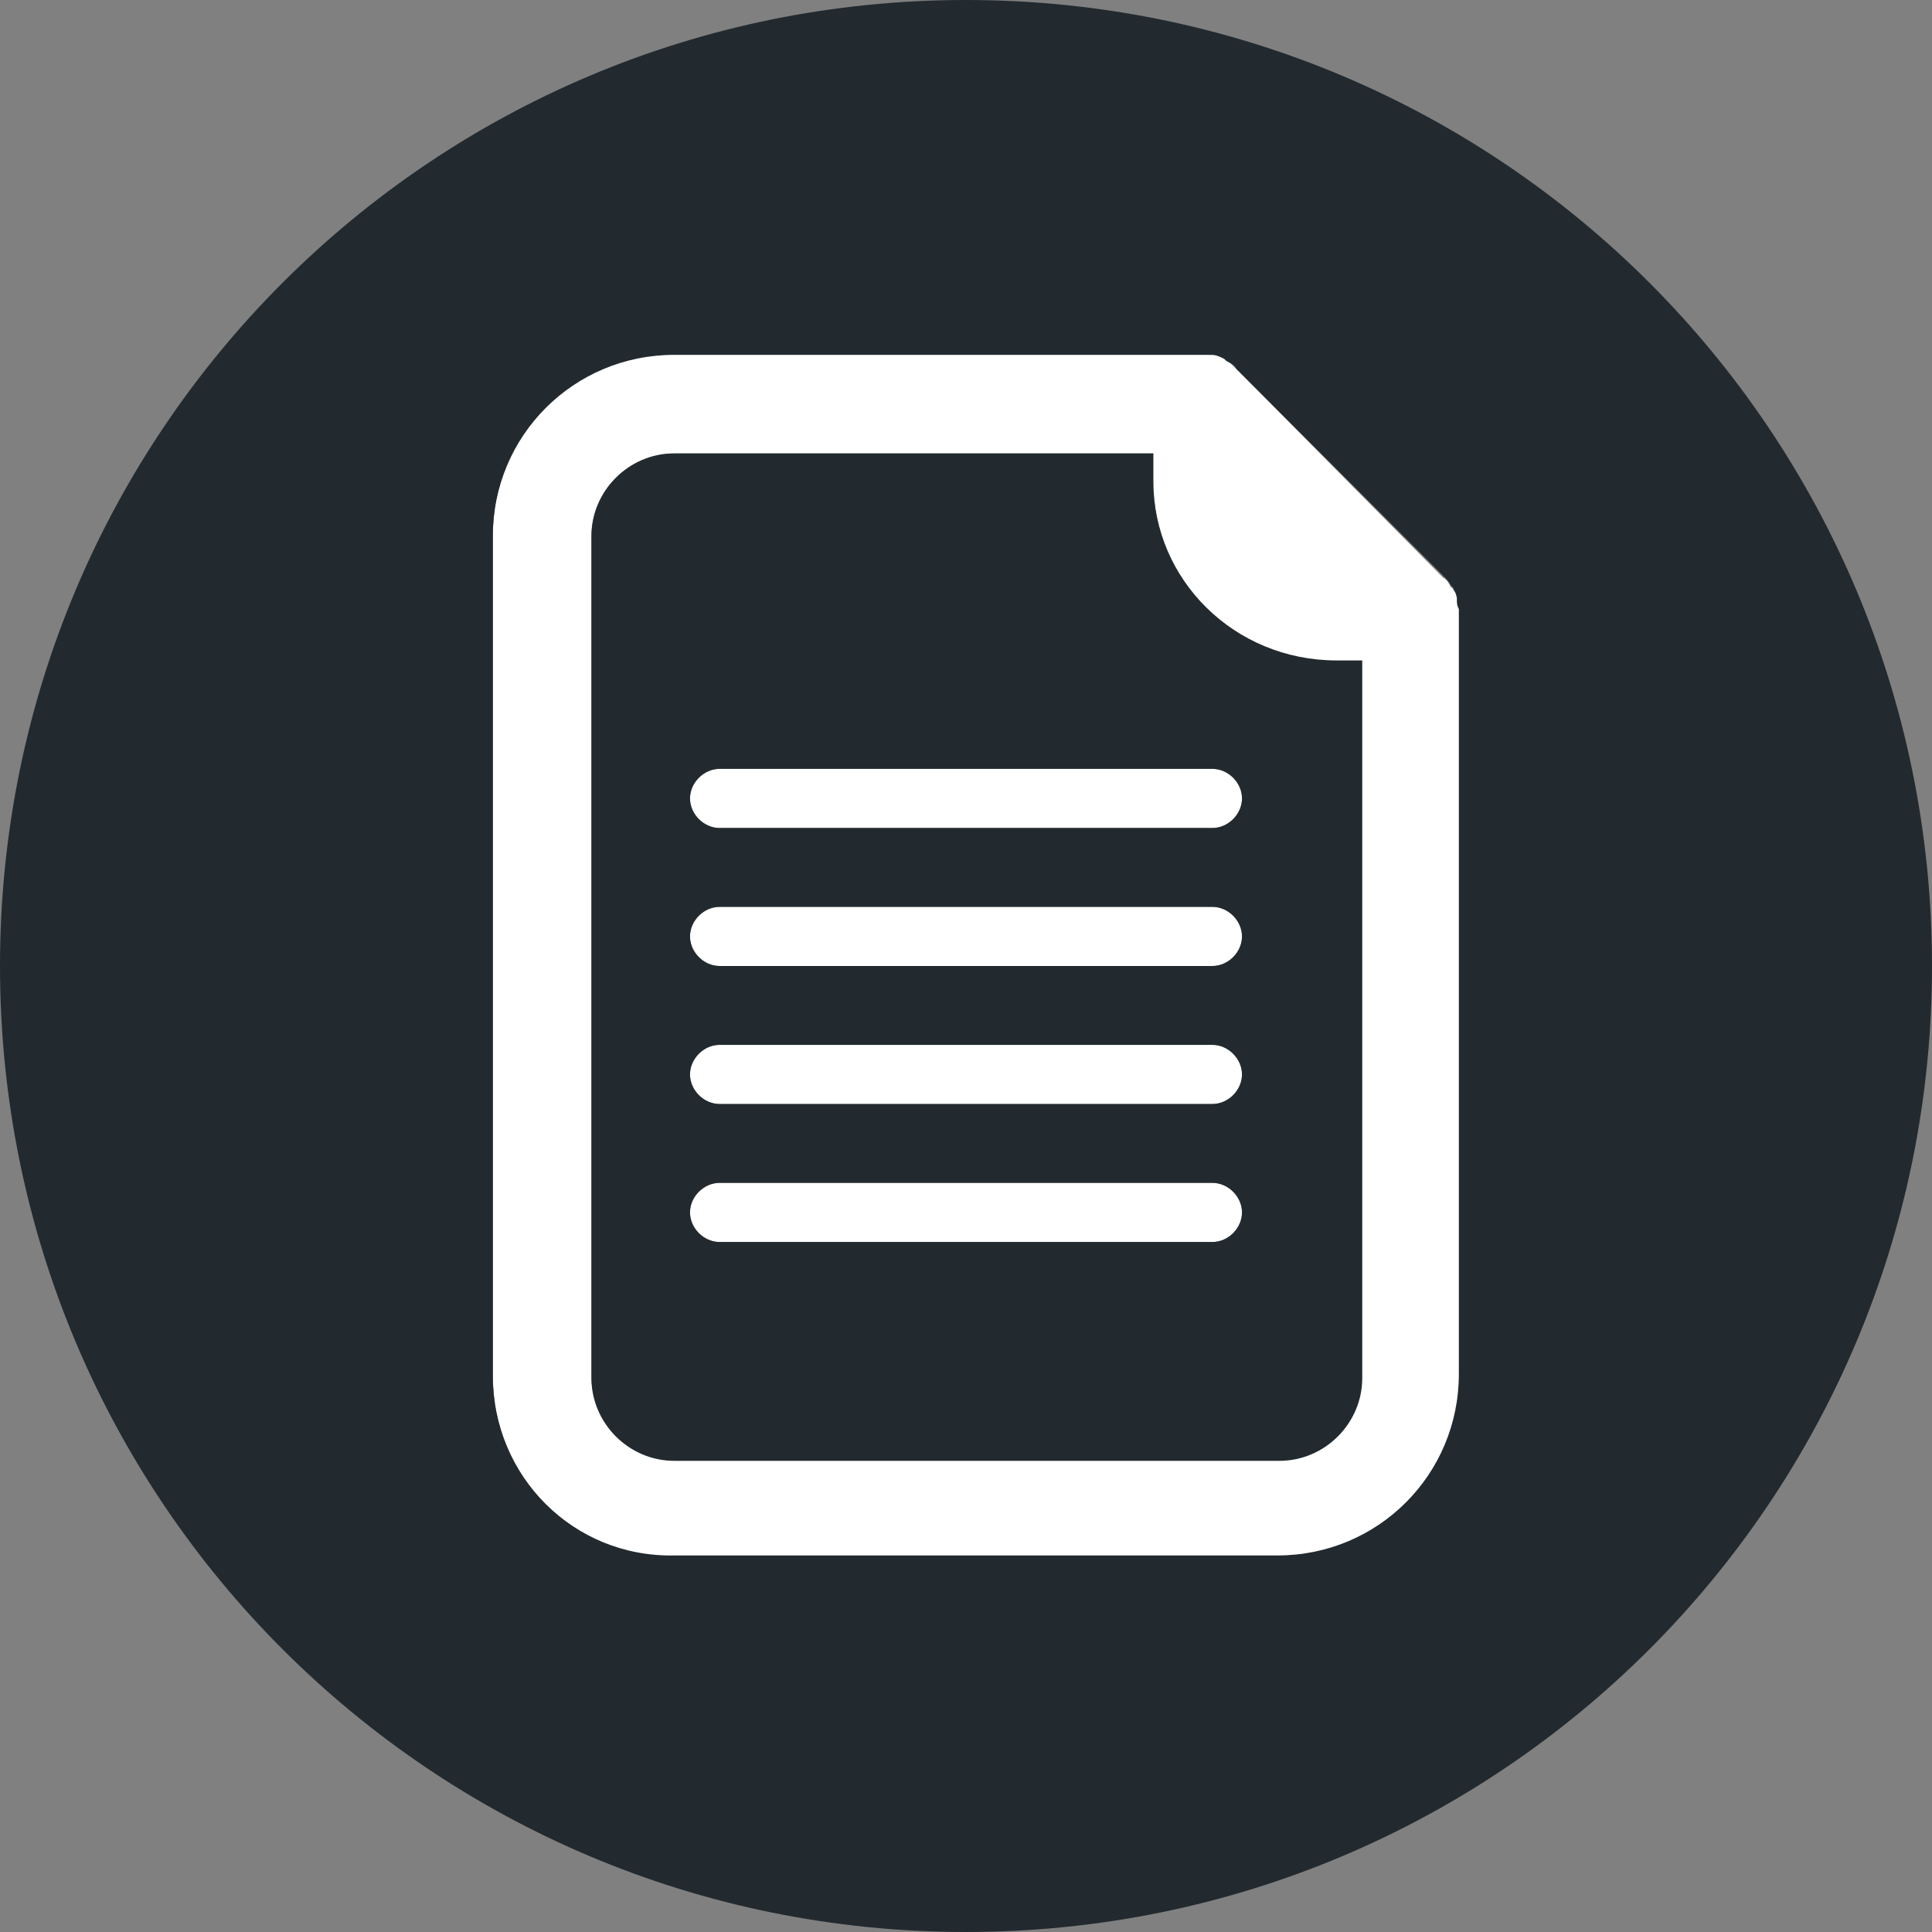 <?xml version="1.0" encoding="utf-8"?>
<!-- Generator: Adobe Illustrator 25.1.0, SVG Export Plug-In . SVG Version: 6.00 Build 0)  -->
<svg version="1.1" id="Layer_1" xmlns="http://www.w3.org/2000/svg" xmlns:xlink="http://www.w3.org/1999/xlink" x="0px" y="0px"
	 viewBox="0 0 98 98" style="enable-background:new 0 0 98 98;" xml:space="preserve">
<rect x="0" y="0" width="98" height="98" fill="#808080" stroke="none"/>
<style type="text/css">
	.st0{fill:#FFFFFF;}
	.st1{fill:#222A2F;}
</style>
<path class="st0" d="M61.5,39h-25c-0.8,0-1.5,0.7-1.5,1.5s0.7,1.5,1.5,1.5h25c0.8,0,1.5-0.7,1.5-1.5S62.3,39,61.5,39z"/>
<path class="st0" d="M61.5,53h-25c-0.8,0-1.5,0.7-1.5,1.5s0.7,1.5,1.5,1.5h25c0.8,0,1.5-0.7,1.5-1.5S62.3,53,61.5,53z"/>
<path class="st0" d="M61.5,60h-25c-0.8,0-1.5,0.7-1.5,1.5s0.7,1.5,1.5,1.5h25c0.8,0,1.5-0.7,1.5-1.5S62.3,60,61.5,60z"/>
<path class="st0" d="M61.5,46h-25c-0.8,0-1.5,0.7-1.5,1.5s0.7,1.5,1.5,1.5h25c0.8,0,1.5-0.7,1.5-1.5S62.3,46,61.5,46z"/>
<path class="st0" d="M73.7,29.9c0,0,0-0.1-0.1-0.1c-0.1-0.2-0.2-0.4-0.4-0.5L62.7,18.7c-0.2-0.2-0.3-0.3-0.5-0.4l-0.1-0.1
	c-0.2-0.1-0.4-0.2-0.6-0.2c-0.2,0-0.3,0-0.5-0.1H34.2c-5.1,0-9.2,4.1-9.2,9.2v42.7c0,5.1,4.1,9.2,9.2,9.2h30.7
	c5.1,0,9.2-4.1,9.2-9.2V31c0-0.2,0-0.3,0-0.5C73.9,30.3,73.9,30.1,73.7,29.9z M69,69.8c0,2.3-1.9,4.2-4.2,4.2H34.2
	c-2.3,0-4.2-1.9-4.2-4.2V27.2c0-2.3,1.9-4.2,4.2-4.2h24.3v1.4c0,5.1,4.1,9.2,9.2,9.2H69V69.8z"/>
<path class="st1" d="M49,0C21.9,0,0,21.9,0,49s21.9,49,49,49s49-21.9,49-49S76.1,0,49,0z M25,69.8V27.2c0-5.1,4.1-9.2,9.2-9.2H61
	c0.2,0,0.3,0,0.5,0c0.2,0,0.4,0.1,0.6,0.2l0.1,0.1c0.2,0.1,0.4,0.2,0.5,0.4l10.5,10.5c0.2,0.2,0.3,0.3,0.4,0.5c0,0,0.1,0.1,0.1,0.1
	c0.1,0.2,0.2,0.4,0.2,0.6c0,0.2,0,0.3,0.1,0.5v38.8c0,5.1-4.1,9.2-9.2,9.2H34.2C29.1,79,25,74.9,25,69.8z"/>
<path class="st1" d="M58.5,24.4V23H34.2c-2.3,0-4.2,1.9-4.2,4.2v42.7c0,2.3,1.9,4.2,4.2,4.2h30.7c2.3,0,4.2-1.9,4.2-4.2V33.5h-1.3
	C62.6,33.5,58.5,29.4,58.5,24.4z M61.5,63h-25c-0.8,0-1.5-0.7-1.5-1.5s0.7-1.5,1.5-1.5h25c0.8,0,1.5,0.7,1.5,1.5S62.3,63,61.5,63z
	 M61.5,56h-25c-0.8,0-1.5-0.7-1.5-1.5s0.7-1.5,1.5-1.5h25c0.8,0,1.5,0.7,1.5,1.5S62.3,56,61.5,56z M61.5,49h-25
	c-0.8,0-1.5-0.7-1.5-1.5s0.7-1.5,1.5-1.5h25c0.8,0,1.5,0.7,1.5,1.5S62.3,49,61.5,49z M61.5,42h-25c-0.8,0-1.5-0.7-1.5-1.5
	s0.7-1.5,1.5-1.5h25c0.8,0,1.5,0.7,1.5,1.5S62.3,42,61.5,42z"/>
</svg>
